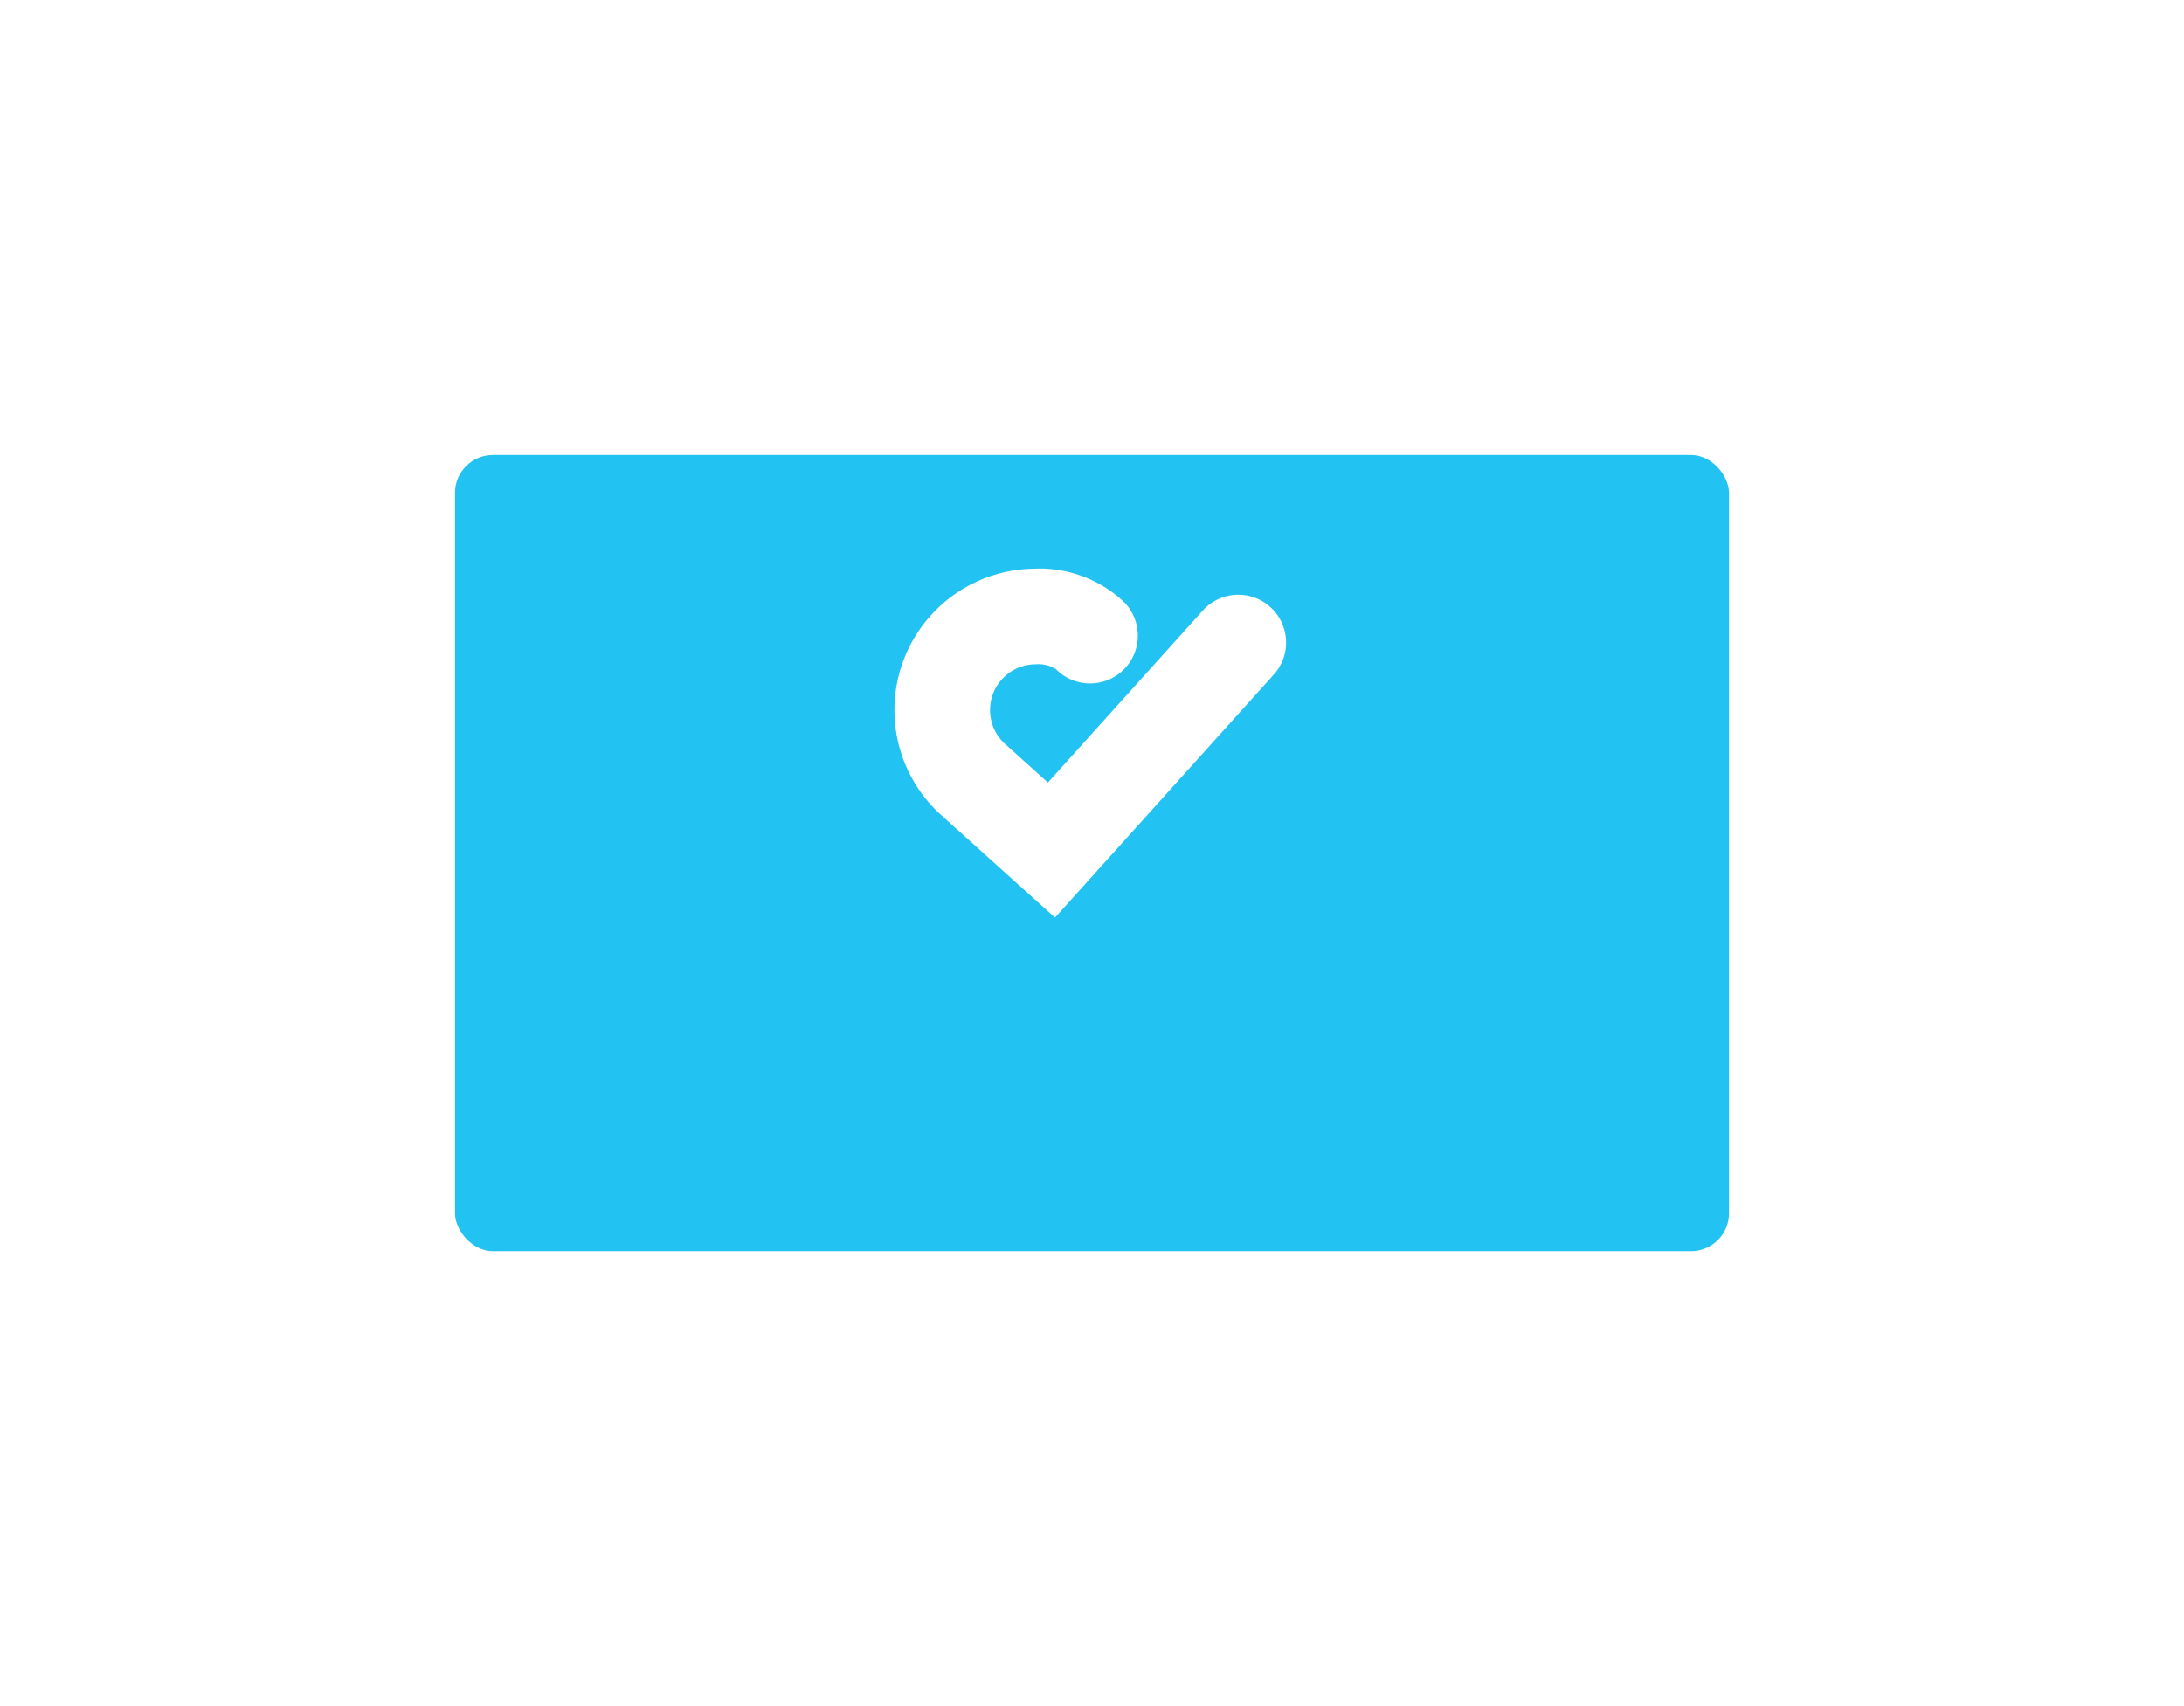 <svg xmlns="http://www.w3.org/2000/svg" xmlns:xlink="http://www.w3.org/1999/xlink" width="288" height="225" viewBox="0 0 288 225">
  <defs>
    <filter id="Background" x="0" y="0" width="288" height="225" filterUnits="userSpaceOnUse">
      <feOffset dy="14" input="SourceAlpha"/>
      <feGaussianBlur stdDeviation="20" result="blur"/>
      <feFlood flood-opacity="0.078"/>
      <feComposite operator="in" in2="blur"/>
      <feComposite in="SourceGraphic"/>
    </filter>
  </defs>
  <g id="Design_Contest" data-name="Design Contest" transform="translate(60 46)">
    <g transform="matrix(1, 0, 0, 1, -60, -46)" filter="url(#Background)">
      <rect id="Background-2" data-name="Background" width="168" height="105" rx="5" transform="translate(60 46)" fill="#22c2f2"/>
    </g>
    <path id="Assest" d="M135.94,119.029,121.031,105.6a18.644,18.644,0,0,1,12.026-32.579,16.26,16.26,0,0,1,11.962,4.368,6.3,6.3,0,0,1-8.915,8.915,4.24,4.24,0,0,0-2.717-.68,6.037,6.037,0,0,0-3.919,10.607l5.539,4.988,20.421-22.68a6.3,6.3,0,1,1,9.369,8.436Z" transform="translate(-56.821 -44.019)" fill="#fff"/>
  </g>
</svg>
